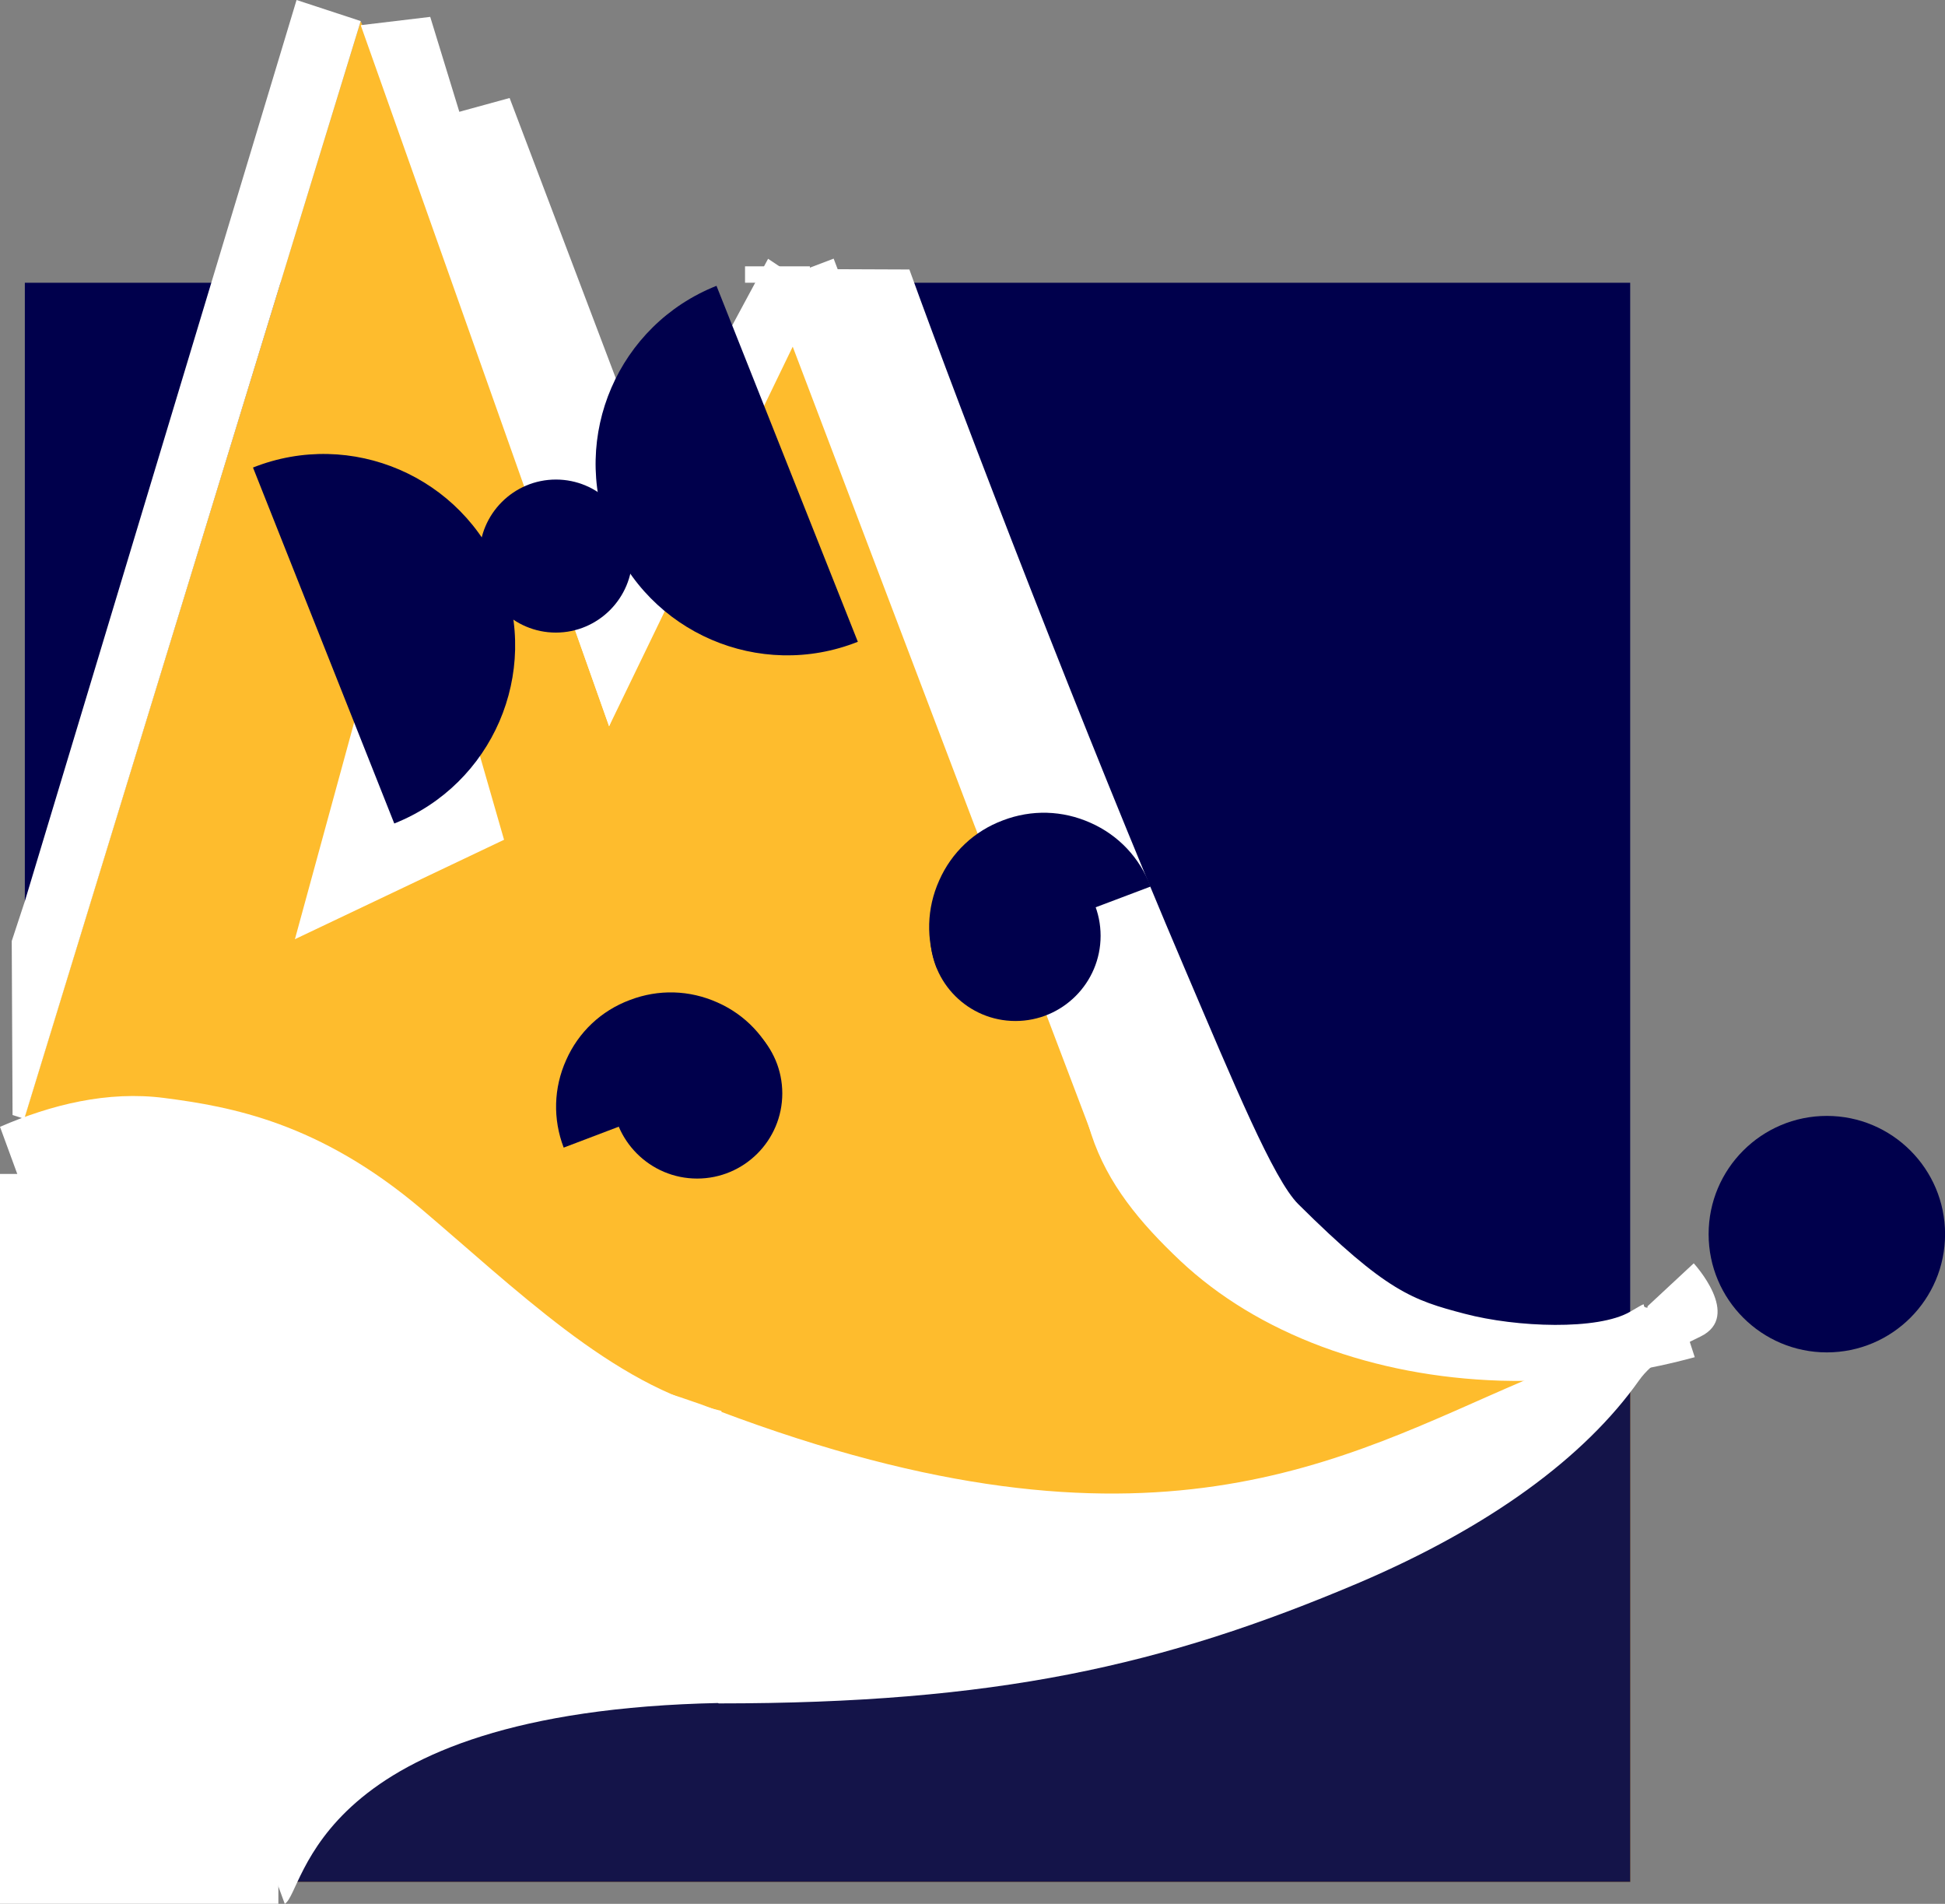 <?xml version="1.0" encoding="utf-8"?>
<!-- Generator: Adobe Illustrator 18.0.0, SVG Export Plug-In . SVG Version: 6.00 Build 0)  -->
<!DOCTYPE svg PUBLIC "-//W3C//DTD SVG 1.1//EN" "http://www.w3.org/Graphics/SVG/1.1/DTD/svg11.dtd">
<svg version="1.1" id="Layer_1" xmlns="http://www.w3.org/2000/svg" xmlns:xlink="http://www.w3.org/1999/xlink" x="0px" y="0px"
	 viewBox="83.8 352.8 2834.6 2774.3" enable-background="new 83.8 352.8 2834.6 2774.3" xml:space="preserve">
<rect x="83.8" y="352.8" width="2834.6" height="2774.3" fill="#808080" stroke="none"/>
<polygon fill="#FFFFFF" points="601.9,1060.2 375.8,1708.2 741.2,1530.2 "/>
<polyline fill="#00004C" points="120,3095 120,1993.2 120,764.8 674.1,764.8 1003.5,1207.9 1307.7,764.8 2459.6,764.8 2459.6,3095 
	"/>
<polyline fill="#FEBC2D" points="120,3095 120,1978.9 609.5,383.5 953.5,1254.1 1185.8,865.6 1305.1,789.3 1506.1,1560 
	1674.5,1995.5 1982.7,2279.1 2459.6,2298 2459.6,3095 "/>
<polyline fill="#141449" points="120,3095 770.3,2821.8 2069,2514.2 2459.6,2298 2459.6,3095 "/>
<path fill="#FFFFFF" d="M1131.1,2835c0,0-631.5-664.7,0-426.3c631.5,238.4,910.2,68.4,1172.8-43.6c119.8-51,181-52.5,181-108.8
	l67.3-62.6c0,0,71,76.8,10.1,106.6c-35.9,17.2-70.3,36.6-89.7,63.9c-79.9,113-218.3,213.8-407.5,294.7
	C1778,2780.9,1533.7,2835,1131.1,2835z"/>
<polygon fill="#FFFFFF" points="971.5,1411.1 609.5,389.5 710.8,377.4 1003.5,1331.9 "/>
<polygon fill="#FFFFFF" points="971.5,1411.1 917.9,1259.7 1203.2,729.9 1277.1,779.4 "/>
<rect x="823.1" y="1317.3" transform="matrix(-0.355 -0.935 0.935 -0.355 735.499 3243.246)" fill="#FFFFFF" width="1326.6" height="101.3"/>
<path fill="#FFFFFF" d="M2349.1,2363.7c-26.4,1.3-52.8,1.8-79.2,1c-92.1-3-179-19.7-259.2-49.4c-80.8-30.1-150.6-72.5-206.7-125.2
	c-58.9-55.6-106-112.1-129.7-184.2L1283.4,745l125.7,0.5c76,210.5,258.9,685.2,401,1018c72.3,169.5,129.8,308.3,165.8,344
	c128.6,127.6,166.6,139.8,242.4,159.7c75.8,20,194.6,24.3,241.3-3s-15.9,9.4,68-13.9l26.1,80.2
	C2486.3,2348.8,2417.6,2359.9,2349.1,2363.7z"/>
<path fill="#00004C" d="M2918.5,2151.2c0,95.1-77.2,172.3-172.3,172.3c-95.1,0-172.3-77.2-172.3-172.3s77.2-172.3,172.3-172.3
	C2841.2,1978.9,2918.5,2056.1,2918.5,2151.2"/>
<path fill="#FFFFFF" d="M83.8,1994.8c74.4-32.2,156.7-52.8,239.6-42c97.5,12.6,225.7,35.9,374.6,161.8
	c66,55.9,136,120.1,209.1,175.4c73.1,55.2,149.6,100.8,228.1,118.8l-3.3,425.6c-595.5,12.2-602.6,274.8-633.1,292.7"/>
<rect x="83.8" y="2063.5" fill="#FFFFFF" width="405.7" height="1063.5"/>
<path fill="#00004C" d="M1449,1763.3c-15.9-41.6-14.7-87,3.6-127.6c18-40.7,51-71.9,92.9-87.5c41.6-15.9,86.7-14.7,127.6,3.6
	c40.7,18,71.9,51,87.5,92.9l-80.5,30.4c-7.7-20.2-22.6-35.9-42.4-44.8c-19.7-8.6-41.5-9.4-61.5-1.6l0,0
	c-20.2,7.7-35.9,22.6-44.8,42.4c-8.6,19.7-9.4,41.5-1.6,61.5L1449,1763.3z"/>
<rect x="1169.6" y="740.9" fill="#FFFFFF" width="94.5" height="23.9"/>
<polygon fill="#FFFFFF" points="991.7,1349.3 678,536.3 826.5,495.6 1085.3,1178.6 "/>
<polygon fill="#FFFFFF" points="119.2,1983.2 102.1,1977.6 100.9,1724.1 119.9,1666.4 516,352.8 609.5,383.5 "/>
<path fill="#00004C" d="M905.3,2025.1c-15.9-41.6-14.7-87,3.6-127.6c18-40.7,51-71.9,92.9-87.5c41.6-15.9,86.7-14.7,127.6,3.6
	c40.7,18,71.9,51,87.5,92.9l-80.5,30.4c-7.7-20.2-22.6-35.9-42.4-44.8c-19.7-8.6-41.5-9.4-61.5-1.6l0,0
	c-20.2,7.7-35.9,22.6-44.8,42.4c-8.6,19.7-9.4,41.5-1.6,61.5L905.3,2025.1z"/>
<line fill="none" x1="1767.3" y1="1783.3" x2="850.4" y2="2136.9"/>
<polygon fill="#FFFFFF" points="682.4,1103.8 513.6,1721.4 818.4,1576.5 "/>
<line fill="none" x1="971.5" y1="1411.1" x2="119.2" y2="1983.2"/>
<g>
	<path fill="#00004C" d="M1223.9,1946.1c0,68.5-55.6,124.1-124.1,124.1s-124.1-55.6-124.1-124.1c0-68.5,55.6-124.1,124.1-124.1
		S1223.9,1877.6,1223.9,1946.1"/>
	<polygon display="none" fill="#FEBC2D" points="969.4,1929.8 1080.5,1949.8 969.4,1986.7 	"/>
	<g display="none">
		<path display="inline" fill="none" stroke="#00004C" stroke-width="22.332" stroke-miterlimit="10" d="M1199.8,1726.8
			c1.8,56.9-42.8,104.4-99.7,106.2"/>
		<path display="inline" fill="none" stroke="#00004C" stroke-width="22.332" stroke-miterlimit="10" d="M1289.3,1787.9
			c-19.4,53.5-78.4,81.2-132,61.8"/>
		<path display="inline" fill="none" stroke="#00004C" stroke-width="22.332" stroke-miterlimit="10" d="M1086,1716.5
			c23.6,51.8,0.8,112.8-51,136.5"/>
	</g>
</g>
<path fill="#00004C" d="M1005.4,1163.1c0,61.5-50,111.5-111.5,111.5s-111.4-50-111.4-111.5s50-111.5,111.5-111.5
	S1005.4,1101.6,1005.4,1163.1"/>
<path fill="#00004C" d="M1334,1288c-143.2,56.9-305.5-13.1-362.4-156.4c-56.9-143.2,13.1-305.4,156.4-362.3"/>
<path fill="#00004C" d="M452.5,1034.1c143.2-56.9,305.5,13.1,362.3,156.3c56.9,143.2-13.1,305.5-156.4,362.4"/>
<g>
	<path fill="#00004C" d="M1687.8,1716.5c0,68.5-55.6,124.1-124.1,124.1c-68.5,0-124.1-55.6-124.1-124.1
		c0-68.5,55.6-124.1,124.1-124.1C1632.2,1592.4,1687.8,1648,1687.8,1716.5"/>
	<polygon display="none" fill="#FEBC2D" points="1433.3,1700.2 1544.5,1720.2 1433.3,1757.1 	"/>
	<g display="none">
		<path display="inline" fill="none" stroke="#00004C" stroke-width="22.332" stroke-miterlimit="10" d="M1663.8,1497.2
			c1.8,56.9-42.8,104.4-99.7,106.2"/>
		<path display="inline" fill="none" stroke="#00004C" stroke-width="22.332" stroke-miterlimit="10" d="M1753.3,1558.3
			c-19.4,53.5-78.4,81.2-132,61.8"/>
		<path display="inline" fill="none" stroke="#00004C" stroke-width="22.332" stroke-miterlimit="10" d="M1550,1486.9
			c23.6,51.8,0.8,112.9-51,136.5"/>
	</g>
</g>
</svg>
